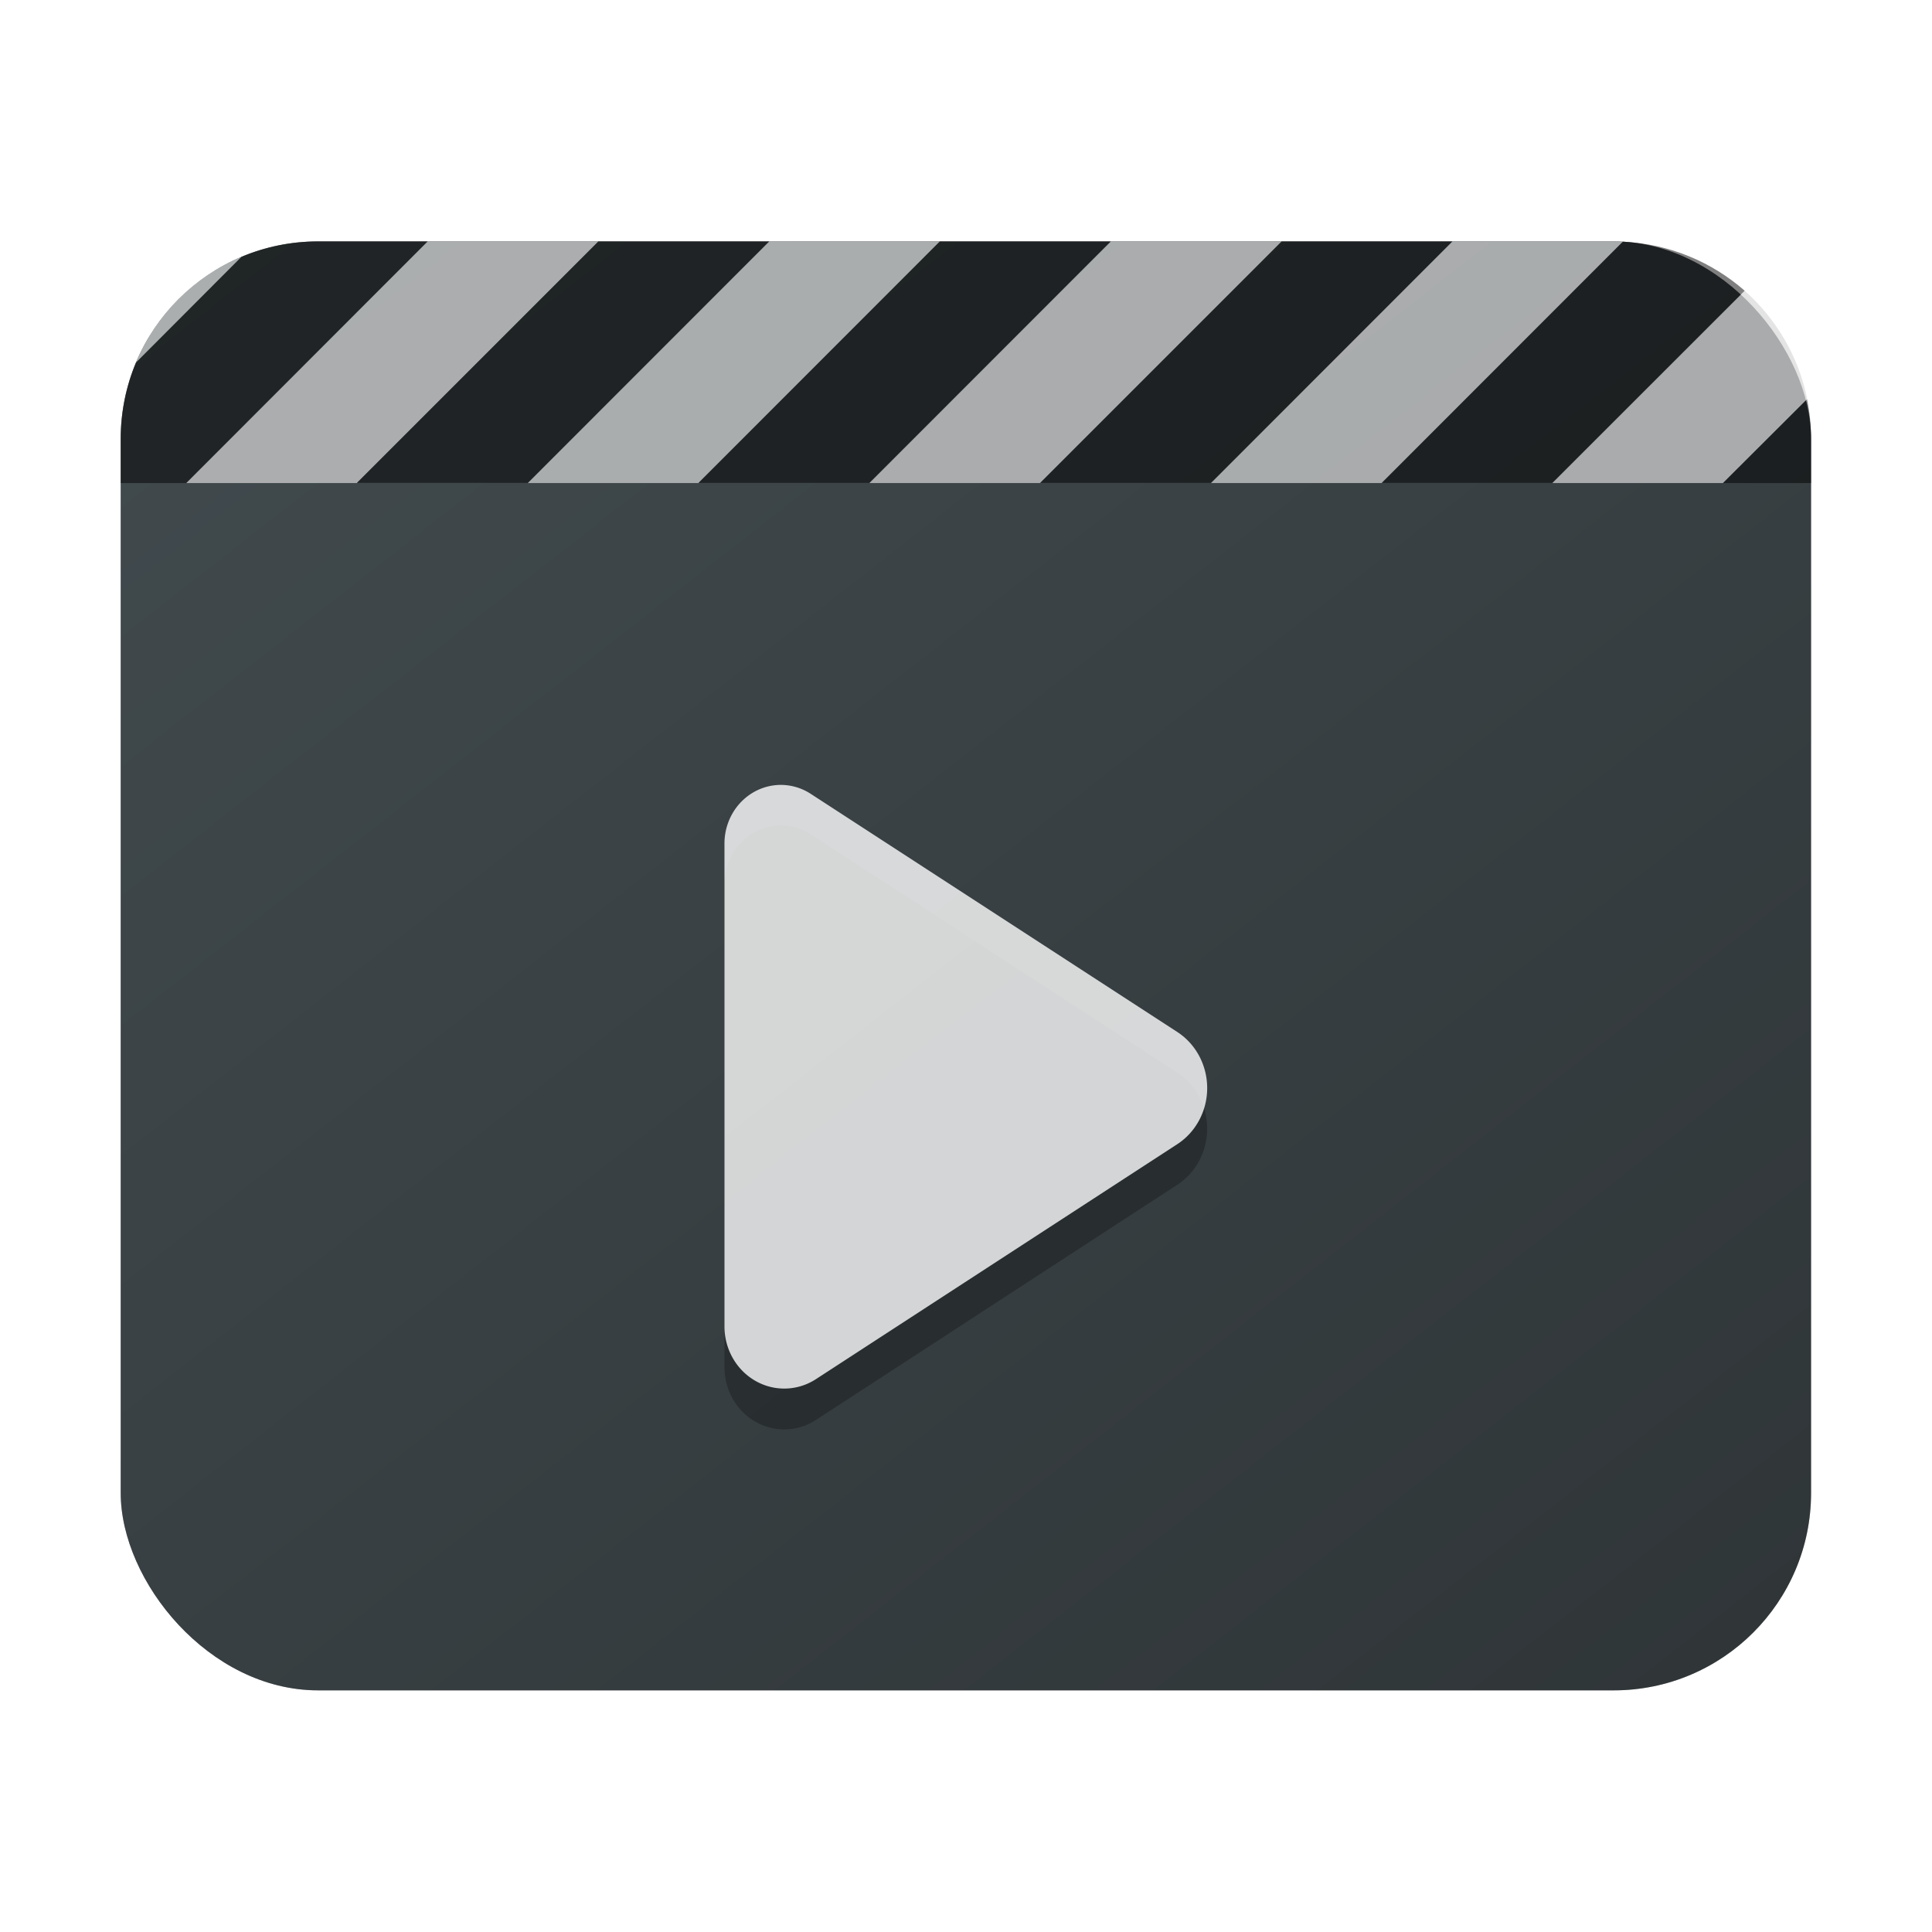 <?xml version="1.0" encoding="UTF-8" standalone="no"?>
<svg
   sodipodi:docname="video-player.svg"
   inkscape:version="1.2.1 (9c6d41e410, 2022-07-14, custom)"
   id="svg8"
   version="1.1"
   viewBox="0 0 8.467 8.467"
   height="32"
   width="32"
   xmlns:inkscape="http://www.inkscape.org/namespaces/inkscape"
   xmlns:sodipodi="http://sodipodi.sourceforge.net/DTD/sodipodi-0.dtd"
   xmlns:xlink="http://www.w3.org/1999/xlink"
   xmlns="http://www.w3.org/2000/svg"
   xmlns:svg="http://www.w3.org/2000/svg"
   xmlns:rdf="http://www.w3.org/1999/02/22-rdf-syntax-ns#"
   xmlns:cc="http://creativecommons.org/ns#"
   xmlns:dc="http://purl.org/dc/elements/1.1/">
  <defs
     id="defs2">
    <linearGradient
       inkscape:collect="always"
       id="linearGradient4120">
      <stop
         style="stop-color:#2e3436;stop-opacity:1;"
         offset="0"
         id="stop4116" />
      <stop
         style="stop-color:#434c50;stop-opacity:1;"
         offset="1"
         id="stop4118" />
    </linearGradient>
    <inkscape:path-effect
       effect="fillet_chamfer"
       id="path-effect4197"
       is_visible="true"
       lpeversion="1"
       satellites_param="F,1,0,1,0,0.16,0,2 @ F,1,0,1,0,0.16,0,2 @ F,1,0,1,0,0.16,0,2"
       unit="px"
       method="auto"
       mode="F"
       radius="16"
       chamfer_steps="1"
       flexible="true"
       use_knot_distance="true"
       apply_no_radius="true"
       apply_with_radius="true"
       only_selected="false"
       hide_knots="false"
       nodesatellites_param="F,1,0,1,0,0.16,0,2 @ F,1,0,1,0,0.16,0,2 @ F,1,0,1,0,0.16,0,2" />
    <style
       id="style4167"><![CDATA[
.class1 { 
    fill:#ffffff;
    fill-opacity:1;
}
]]></style>
    <filter
       inkscape:collect="always"
       style="color-interpolation-filters:sRGB"
       id="filter3975"
       x="-0.07"
       y="-0.081"
       width="1.139"
       height="1.163">
      <feGaussianBlur
         inkscape:collect="always"
         stdDeviation="0.215"
         id="feGaussianBlur3977" />
    </filter>
    <linearGradient
       inkscape:collect="always"
       xlink:href="#linearGradient4120"
       id="linearGradient4122"
       x1="8.132"
       y1="7.924"
       x2="1.52"
       y2="-0.538"
       gradientUnits="userSpaceOnUse" />
    <filter
       inkscape:collect="always"
       style="color-interpolation-filters:sRGB"
       id="filter4151"
       x="-0.084"
       y="-0.067"
       width="1.169"
       height="1.135">
      <feGaussianBlur
         inkscape:collect="always"
         stdDeviation="0.074"
         id="feGaussianBlur4153" />
    </filter>
  </defs>
  <sodipodi:namedview
     inkscape:window-maximized="1"
     inkscape:window-y="0"
     inkscape:window-x="0"
     inkscape:window-height="992"
     inkscape:window-width="1920"
     units="px"
     showgrid="false"
     inkscape:document-rotation="0"
     inkscape:current-layer="layer1"
     inkscape:document-units="px"
     inkscape:cy="14.5"
     inkscape:cx="14.4375"
     inkscape:zoom="16"
     inkscape:pageshadow="2"
     inkscape:pageopacity="0.0"
     borderopacity="1.0"
     bordercolor="#666666"
     pagecolor="#ffffff"
     id="base"
     inkscape:pagecheckerboard="0"
     showguides="false"
     inkscape:showpageshadow="0"
     inkscape:deskcolor="#d1d1d1" />
  <g
     id="layer1"
     inkscape:groupmode="layer"
     inkscape:label="Capa 1">
    <rect
       style="fill:#000000;stroke-width:0.393;filter:url(#filter3975);opacity:0.5"
       id="rect1097-2"
       width="7.408"
       height="6.35"
       x="0.529"
       y="1.058"
       rx="0.865"
       ry="0.865" />
    <rect
       style="opacity:1;fill:url(#linearGradient4122);stroke-width:0.393;fill-opacity:1"
       id="rect1097"
       width="7.408"
       height="6.35"
       x="0.529"
       y="1.058"
       rx="0.865"
       ry="0.865" />
    <path
       style="color:#000000;opacity:0.5;fill:#000000;fill-opacity:1;stroke-width:1.139;-inkscape-stroke:none;filter:url(#filter4151)"
       d="m 3.553,3.657 1.607,1.044 a 0.279,0.29 0 0 1 0,0.491 L 3.576,6.223 A 0.262,0.272 0 0 1 3.175,5.992 V 3.875 A 0.247,0.257 0 0 1 3.553,3.657 Z"
       id="path3825-9" />
    <path
       style="color:#000000;fill:#ffffff;stroke-width:1.139;-inkscape-stroke:none;fill-opacity:1;opacity:0.8"
       d="m 3.553,3.479 1.607,1.044 a 0.279,0.29 0 0 1 0,0.491 L 3.576,6.044 A 0.262,0.272 0 0 1 3.175,5.813 V 3.697 A 0.247,0.257 0 0 1 3.553,3.479 Z"
       id="path3825" />
    <path
       id="rect1097-6"
       style="fill:#d9d9d9;stroke-width:0.393;fill-opacity:1;opacity:0.7"
       d="M 1.874 1.058 L 0.816 2.117 L 1.564 2.117 L 2.623 1.058 L 1.874 1.058 z M 3.371 1.058 L 2.313 2.117 L 3.061 2.117 L 4.119 1.058 L 3.371 1.058 z M 4.868 1.058 L 3.81 2.117 L 4.558 2.117 L 5.617 1.058 L 4.868 1.058 z M 6.365 1.058 L 5.307 2.117 L 6.055 2.117 L 7.112 1.059 C 7.099 1.059 7.086 1.058 7.072 1.058 L 6.365 1.058 z M 1.059 1.125 C 0.85 1.212 0.683 1.379 0.596 1.589 L 1.059 1.125 z M 7.646 1.274 L 6.803 2.117 L 7.551 2.117 L 7.92 1.749 L 7.92 1.748 C 7.882 1.561 7.783 1.396 7.646 1.274 z " />
    <path
       id="rect1097-1"
       style="fill:#000000;stroke-width:0.393;fill-opacity:1;opacity:0.5"
       d="m 1.394,1.058 c -0.119,0 -0.232,0.024 -0.335,0.067 L 0.596,1.589 c -0.043,0.103 -0.067,0.217 -0.067,0.335 V 2.117 H 0.816 L 1.874,1.058 Z m 1.228,0 -1.058,1.058 H 2.313 L 3.371,1.058 Z m 1.497,0 -1.058,1.058 H 3.81 L 4.868,1.058 Z m 1.498,0 -1.058,1.058 H 5.307 L 6.365,1.058 Z m 1.496,0.001 -1.057,1.057 H 6.803 L 7.646,1.274 C 7.502,1.148 7.317,1.069 7.112,1.059 Z M 7.92,1.749 7.551,2.117 h 0.386 V 1.924 c 0,-0.06 -0.006,-0.119 -0.018,-0.175 z" />
  </g>
</svg>

